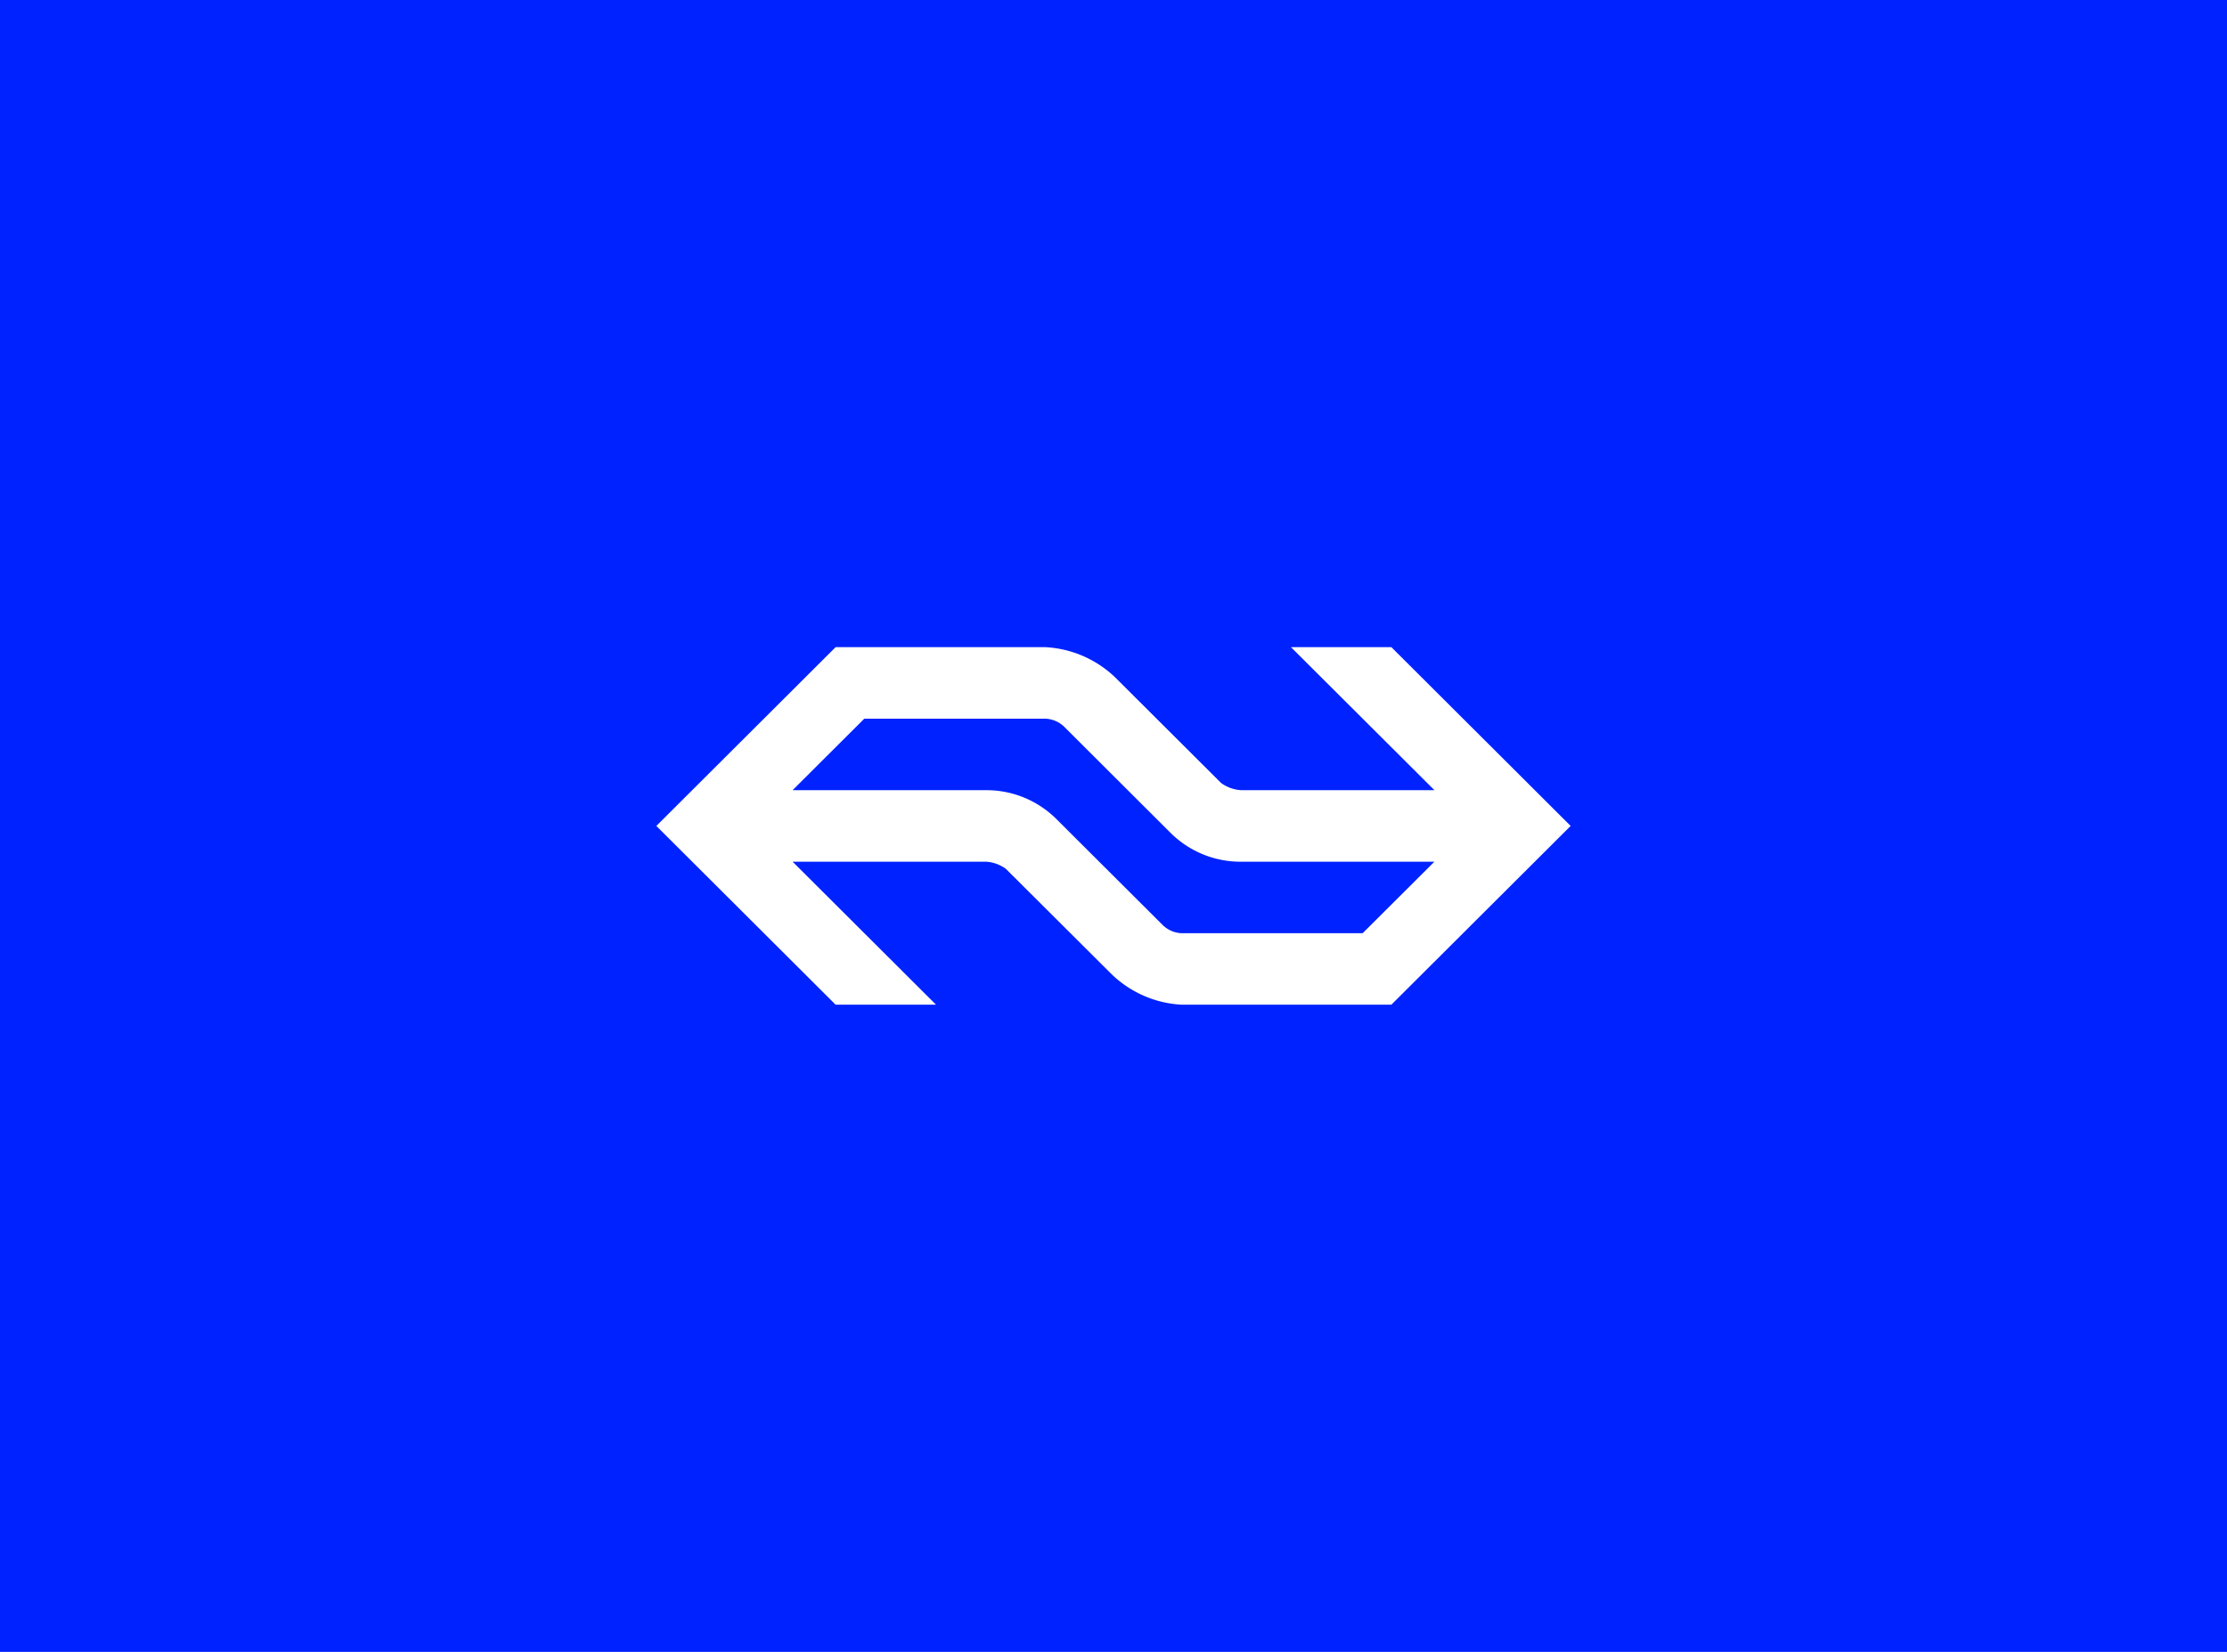 <svg xmlns="http://www.w3.org/2000/svg" width="341" height="253" viewBox="0 0 341 253"><defs><style>.cls-1{fill:#02f;}.cls-2{fill:#fff;}</style></defs><title>ns</title><g id="Layer_2" data-name="Layer 2"><g id="Layer_1-2" data-name="Layer 1"><rect class="cls-1" width="341" height="253"/><path class="cls-2" d="M161.715,125.405a15.177,15.177,0,0,0-10.705-4.381H121.363l10.979-10.952H160.07a4.42,4.42,0,0,1,3.012,1.369L179.277,127.6a15.177,15.177,0,0,0,10.705,4.381h29.655l-10.988,10.952H180.93a4.42,4.42,0,0,1-3.012-1.369Zm8.51,23.82a16.7,16.7,0,0,0,10.705,4.655h32.116L240.5,126.5,213.049,99.12H197.676l21.961,21.9H189.99a5.78,5.78,0,0,1-3.012-1.095l-16.2-16.154A16.7,16.7,0,0,0,160.07,99.12H127.951L100.5,126.5l27.451,27.38h15.373l-21.961-21.9H151.01a5.78,5.78,0,0,1,3.012,1.095Z"/></g></g></svg>